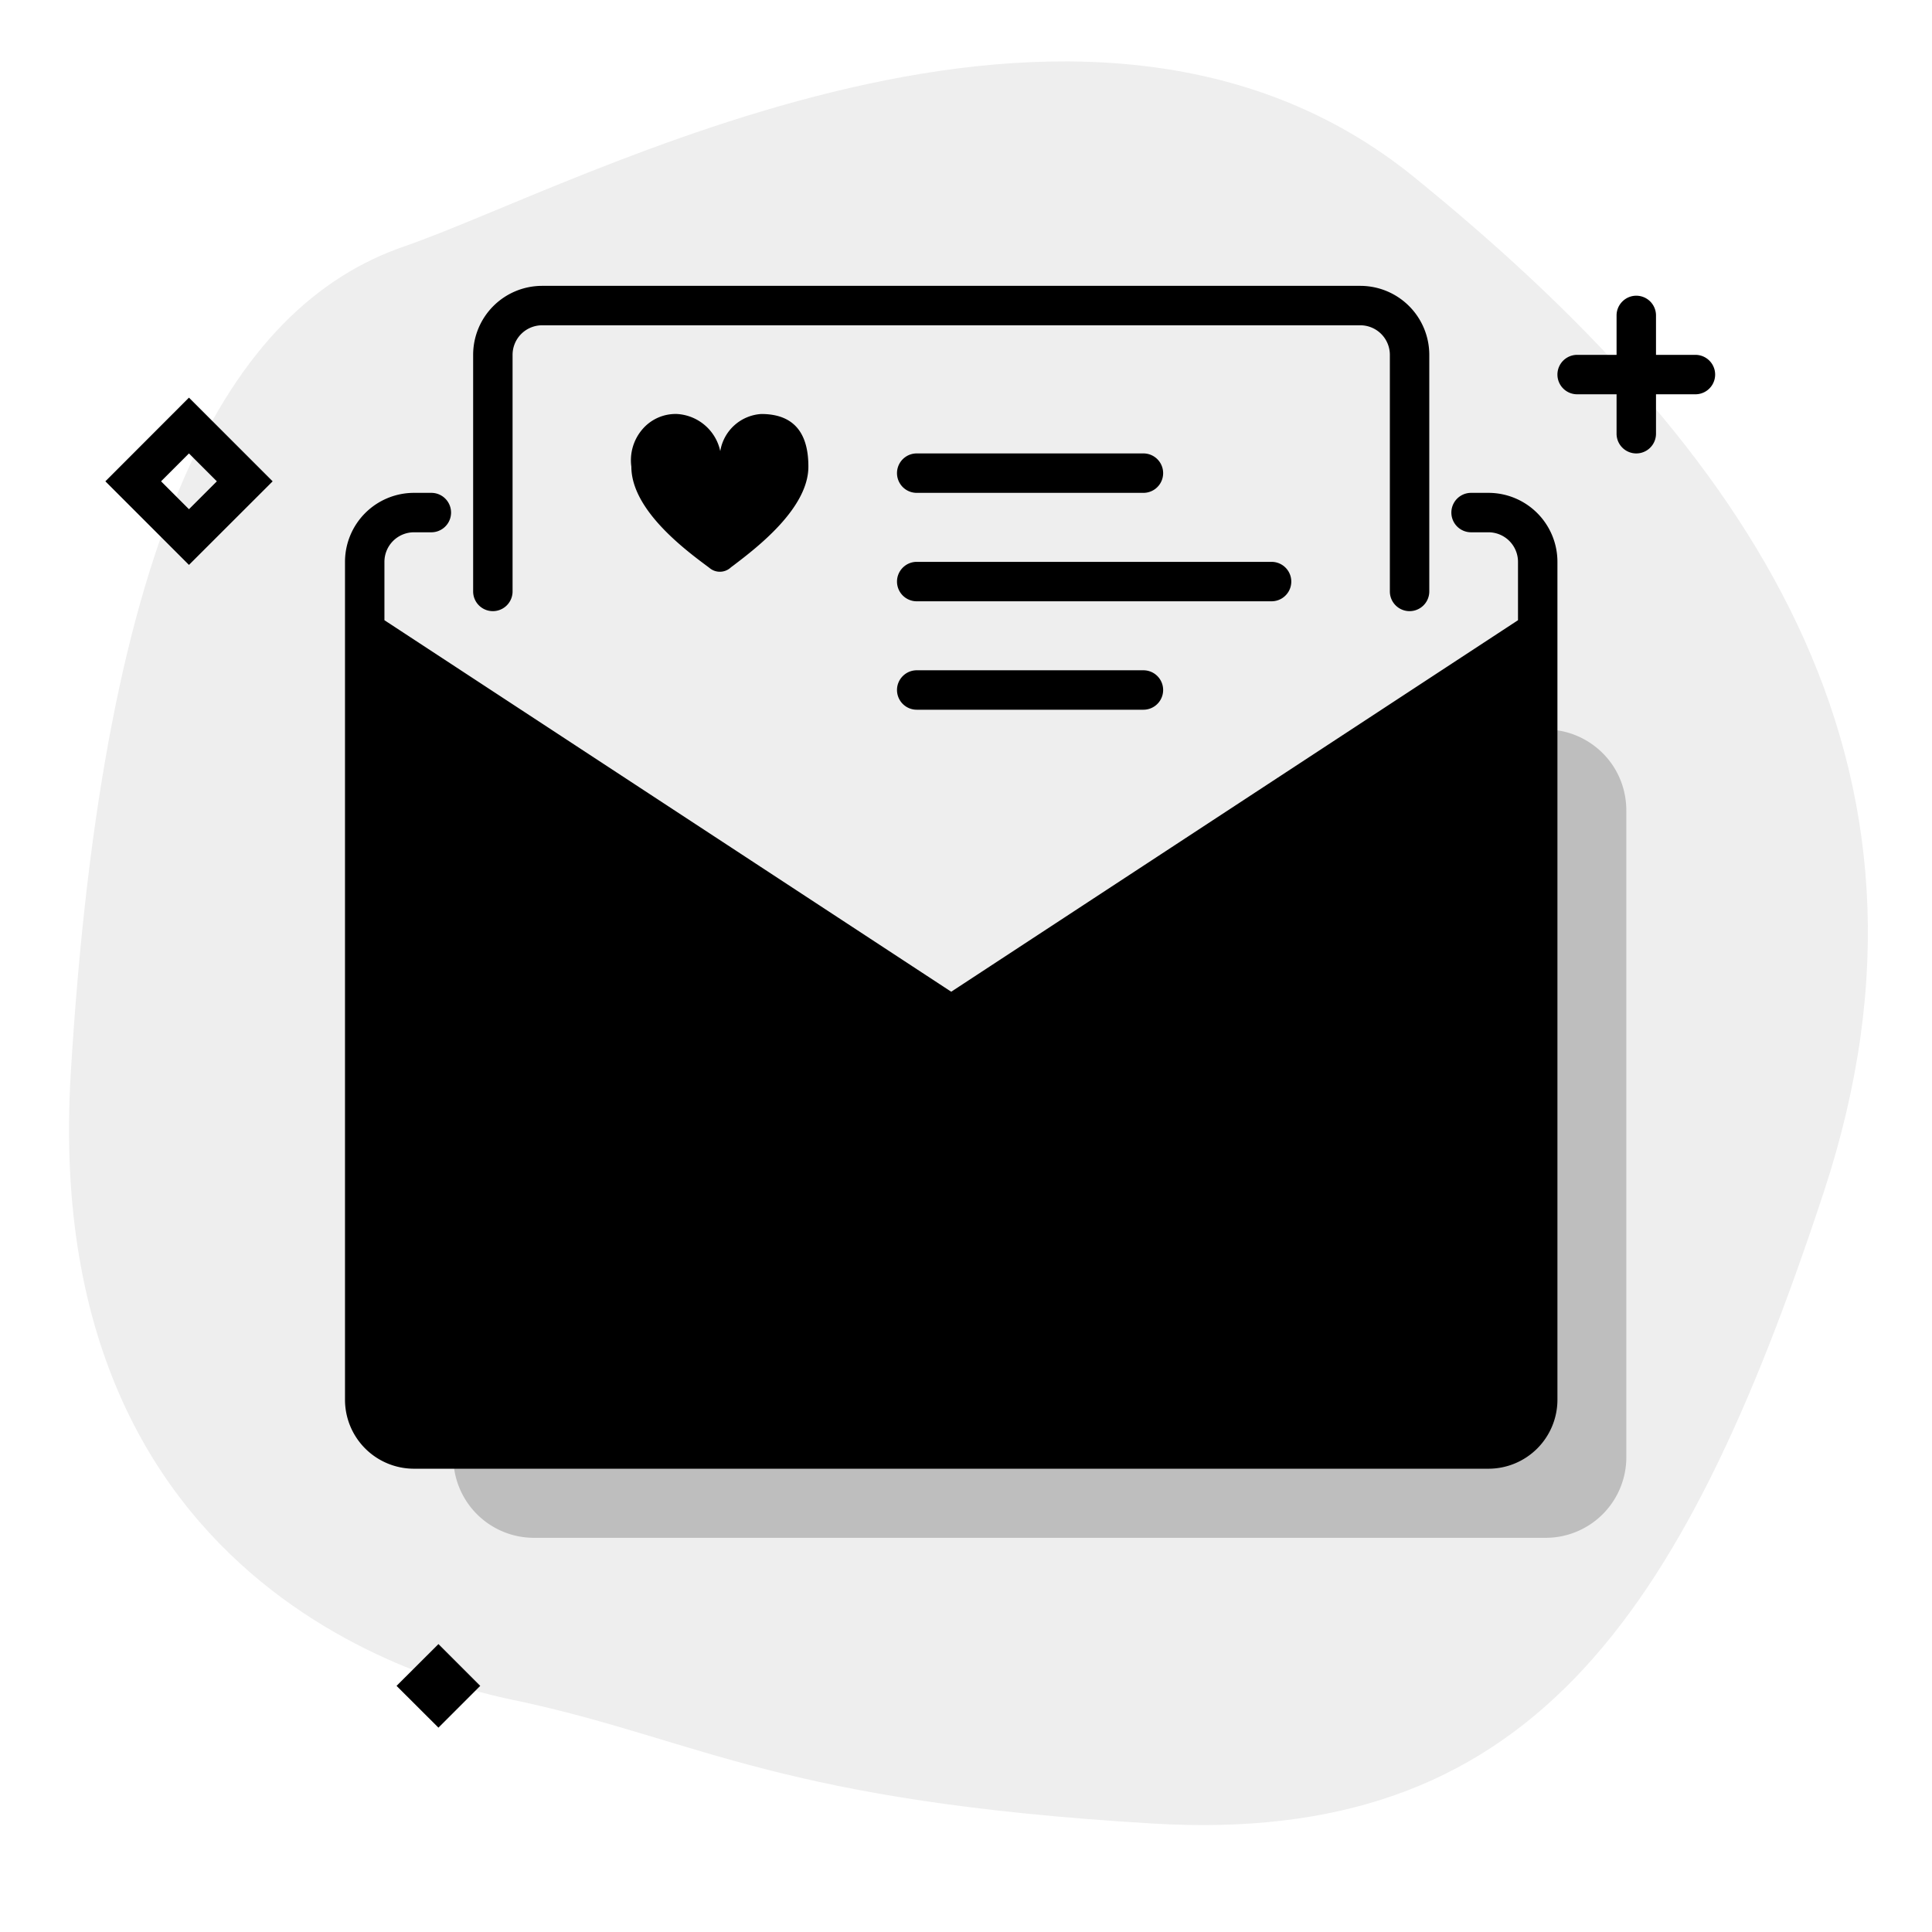 <svg aria-hidden="true" class="svg-spot spotMailXL" width="196" height="196" viewBox="0 0 196 196"><path opacity=".07" d="M53.16 172.69c-3.79-.84-49.34-8.36-45.98-63.81C10.53 53.42 23.29 31.1 41 25c17.7-6.1 68.72-34.45 102.5-7 33.78 27.45 55.96 59.17 41.5 103-14.46 43.84-30.26 66.24-68 64-37.74-2.24-45.81-8.34-63.84-12.31z"/><path opacity=".2" d="M46 78.13l47.25 30.14a8 8 0 008.24-.07l51.21-33c5.41-3.3 12.29.66 12.29 7.06v65.51a8.18 8.18 0 01-8.11 8.24H54.1a8.18 8.18 0 01-8.11-8.24V78.13z"/><path d="M55 29a7 7 0 00-7 7v24a2 2 0 104 0V36a3 3 0 013-3h83a3 3 0 013 3v24a2 2 0 104 0V36a7 7 0 00-7-7H55zm38 17a2 2 0 100 4h23a2 2 0 100-4H93zm-49.24 8H42a3 3 0 00-3 3v5.92l57.5 37.69L154 62.92V57a3 3 0 00-3-3h-1.76a2 2 0 110-4H151a7 7 0 017 7v85a7 7 0 01-7 7H42a7 7 0 01-7-7V57a7 7 0 017-7h1.76a2 2 0 110 4zM39 142V67.7l41.96 27.5-32.36 32.4a2 2 0 102.82 2.82l32.97-32.96 9.93 6.5a4 4 0 004.38 0l9.93-6.5 33.99 32.98a2 2 0 102.78-2.87L112.05 95.2 154 67.7V142a3 3 0 01-3 3H42a3 3 0 01-3-3zm52-83c0-1.1.9-2 2-2h36a2 2 0 110 4H93a2 2 0 01-2-2zm0 11c0-1.1.9-2 2-2h23a2 2 0 110 4H93a2 2 0 01-2-2zm75-40a2 2 0 012 2v4h4a2 2 0 110 4h-4v4a2 2 0 11-4 0v-4h-4a2 2 0 110-4h4v-4c0-1.1.9-2 2-2zM44.48 166.79l4.24 4.24-4.24 4.24-4.25-4.24 4.25-4.24zM19.17 40.34l8.49 8.49-8.49 8.48-8.48-8.48 8.48-8.49zm-2.83 8.49l2.83 2.83L22 48.83 19.17 46l-2.83 2.83zM77.23 42a4.5 4.5 0 00-4.16 3.77A4.77 4.77 0 0068.7 42a4.43 4.43 0 00-3.52 1.54 4.82 4.82 0 00-1.13 3.8c0 4.4 5.5 8.47 7.8 10.18l.13.1c.61.51 1.49.51 2.1 0 .11-.1.23-.18.36-.28 2.3-1.75 7.57-5.76 7.57-10 0-2.35-.67-5.34-4.77-5.34z"/></svg>